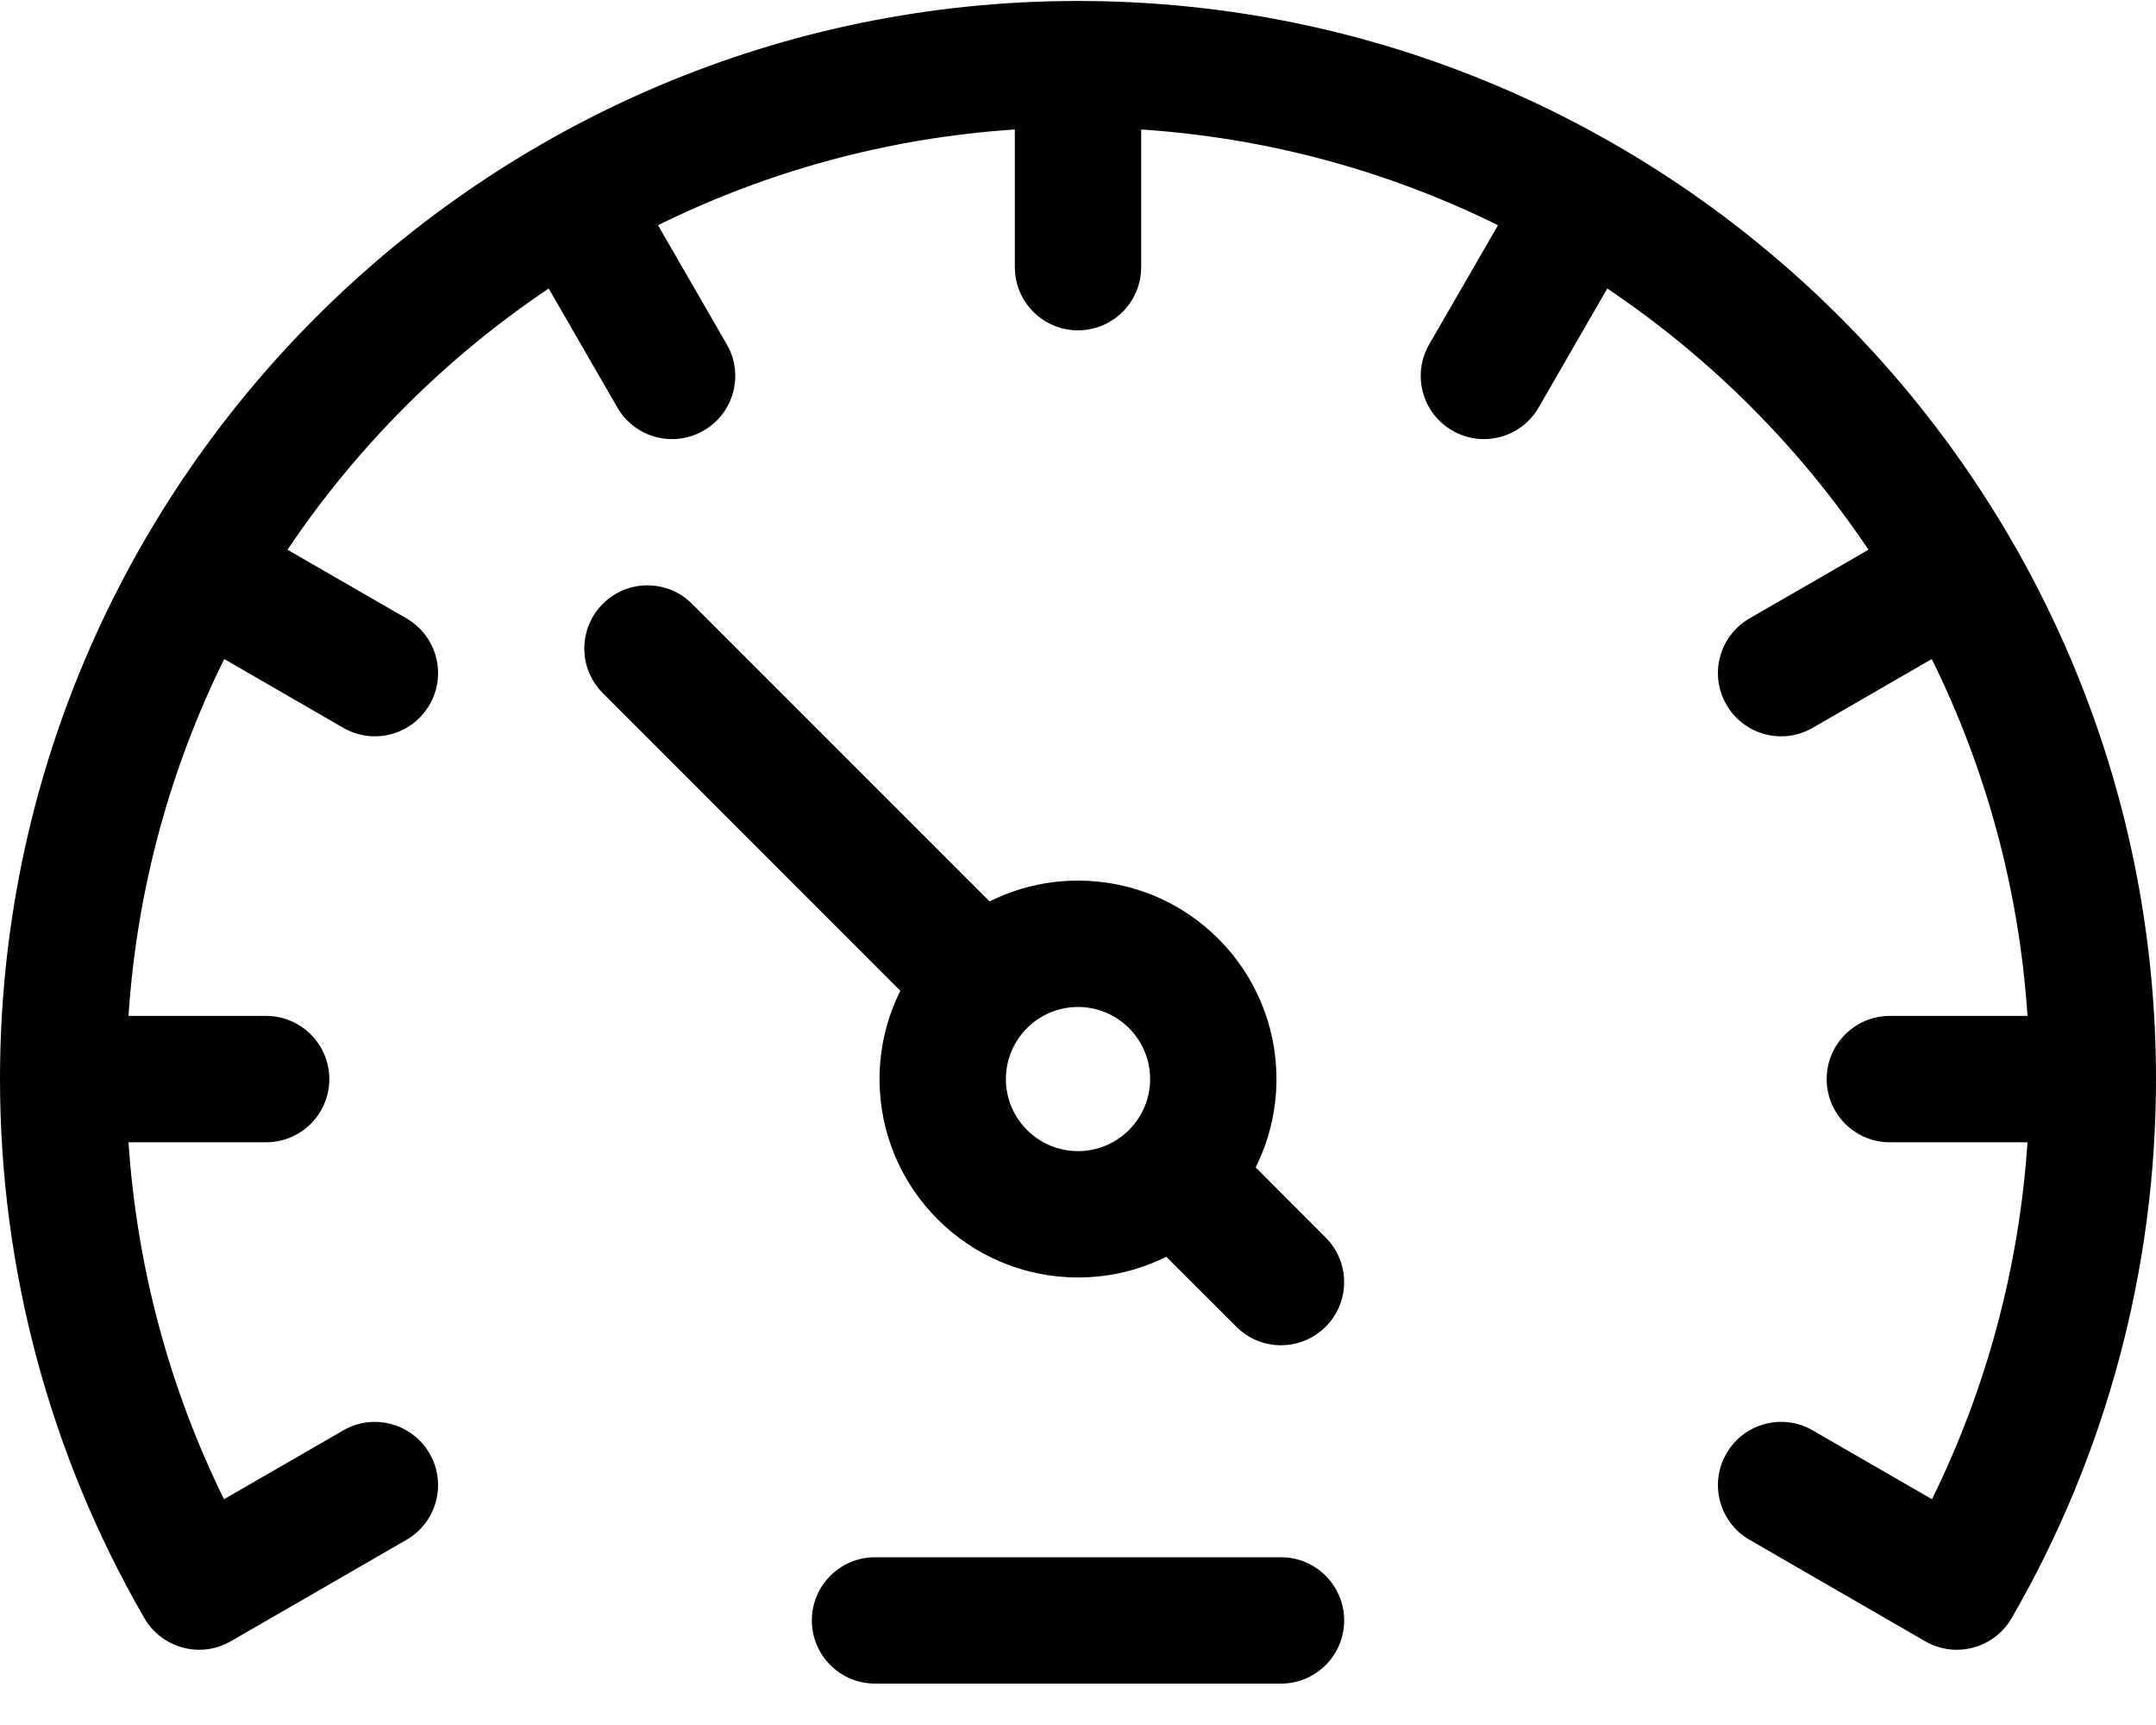 
<svg width="20px" height="16px" viewBox="0 0 20 16" version="1.1" xmlns="http://www.w3.org/2000/svg" xmlns:xlink="http://www.w3.org/1999/xlink">
    <path d="M11.883,14.444 L8.117,14.444 C7.794,14.444 7.531,14.706 7.531,15.03 C7.531,15.354 7.794,15.616 8.117,15.616 L11.883,15.616 C12.206,15.616 12.469,15.354 12.469,15.03 C12.469,14.706 12.206,14.444 11.883,14.444 Z" id="Path" fill="#000000" fill-rule="nonzero"></path>
    <path d="M11.648,10.828 C11.771,10.581 11.841,10.303 11.841,10.009 C11.841,8.992 11.017,8.168 10,8.168 C9.705,8.168 9.427,8.238 9.18,8.361 L6.42,5.601 C6.191,5.372 5.82,5.372 5.592,5.601 C5.363,5.83 5.363,6.201 5.592,6.429 L8.352,9.19 C8.229,9.436 8.159,9.714 8.159,10.009 C8.159,11.025 8.984,11.849 10,11.849 C10.294,11.849 10.572,11.78 10.819,11.657 L11.469,12.306 C11.697,12.535 12.068,12.535 12.297,12.306 C12.526,12.078 12.526,11.707 12.297,11.478 L11.648,10.828 Z M10,10.677 C9.631,10.677 9.331,10.377 9.331,10.009 C9.331,9.64 9.631,9.34 10,9.34 C10.369,9.34 10.669,9.64 10.669,10.009 C10.669,10.377 10.369,10.677 10,10.677 L10,10.677 Z" id="Shape" fill="#000000" fill-rule="nonzero"></path>
    <path d="M10,0.009 C4.486,0.009 0,4.495 0,10.009 C0,11.767 0.463,13.496 1.34,15.01 C1.502,15.289 1.86,15.385 2.14,15.224 C2.14,15.224 3.771,14.282 3.771,14.282 C4.051,14.12 4.147,13.762 3.985,13.482 C3.823,13.202 3.465,13.105 3.185,13.267 L2.078,13.906 C1.57,12.874 1.269,11.748 1.192,10.595 L2.469,10.595 C2.792,10.595 3.055,10.333 3.055,10.009 C3.055,9.686 2.792,9.423 2.469,9.423 L1.192,9.423 C1.27,8.242 1.581,7.123 2.08,6.113 L3.185,6.751 C3.465,6.913 3.823,6.817 3.985,6.536 C4.147,6.256 4.051,5.898 3.771,5.736 L2.667,5.099 C3.309,4.143 4.134,3.318 5.09,2.676 L5.727,3.78 C5.889,4.06 6.247,4.156 6.527,3.994 C6.808,3.832 6.904,3.474 6.742,3.194 L6.104,2.089 C7.114,1.59 8.233,1.279 9.414,1.201 L9.414,2.478 C9.414,2.801 9.676,3.064 10,3.064 C10.324,3.064 10.586,2.801 10.586,2.478 L10.586,1.201 C11.767,1.279 12.886,1.59 13.896,2.089 L13.258,3.194 C13.096,3.474 13.192,3.832 13.473,3.994 C13.753,4.156 14.111,4.06 14.273,3.78 L14.91,2.676 C15.866,3.318 16.691,4.143 17.333,5.099 L16.229,5.736 C15.949,5.898 15.853,6.256 16.015,6.536 C16.177,6.817 16.535,6.913 16.815,6.751 L17.92,6.113 C18.419,7.123 18.73,8.242 18.808,9.423 L17.531,9.423 C17.208,9.423 16.945,9.685 16.945,10.009 C16.945,10.333 17.208,10.595 17.531,10.595 L18.808,10.595 C18.731,11.747 18.43,12.874 17.922,13.906 L16.815,13.267 C16.535,13.105 16.177,13.201 16.015,13.482 C15.853,13.762 15.949,14.12 16.229,14.282 C16.229,14.282 17.86,15.224 17.86,15.224 C18.14,15.385 18.498,15.289 18.66,15.01 C19.537,13.496 20,11.767 20,10.009 C20,4.495 15.514,0.009 10,0.009 Z" id="Path" fill="#000000" fill-rule="nonzero"></path>
</svg>
